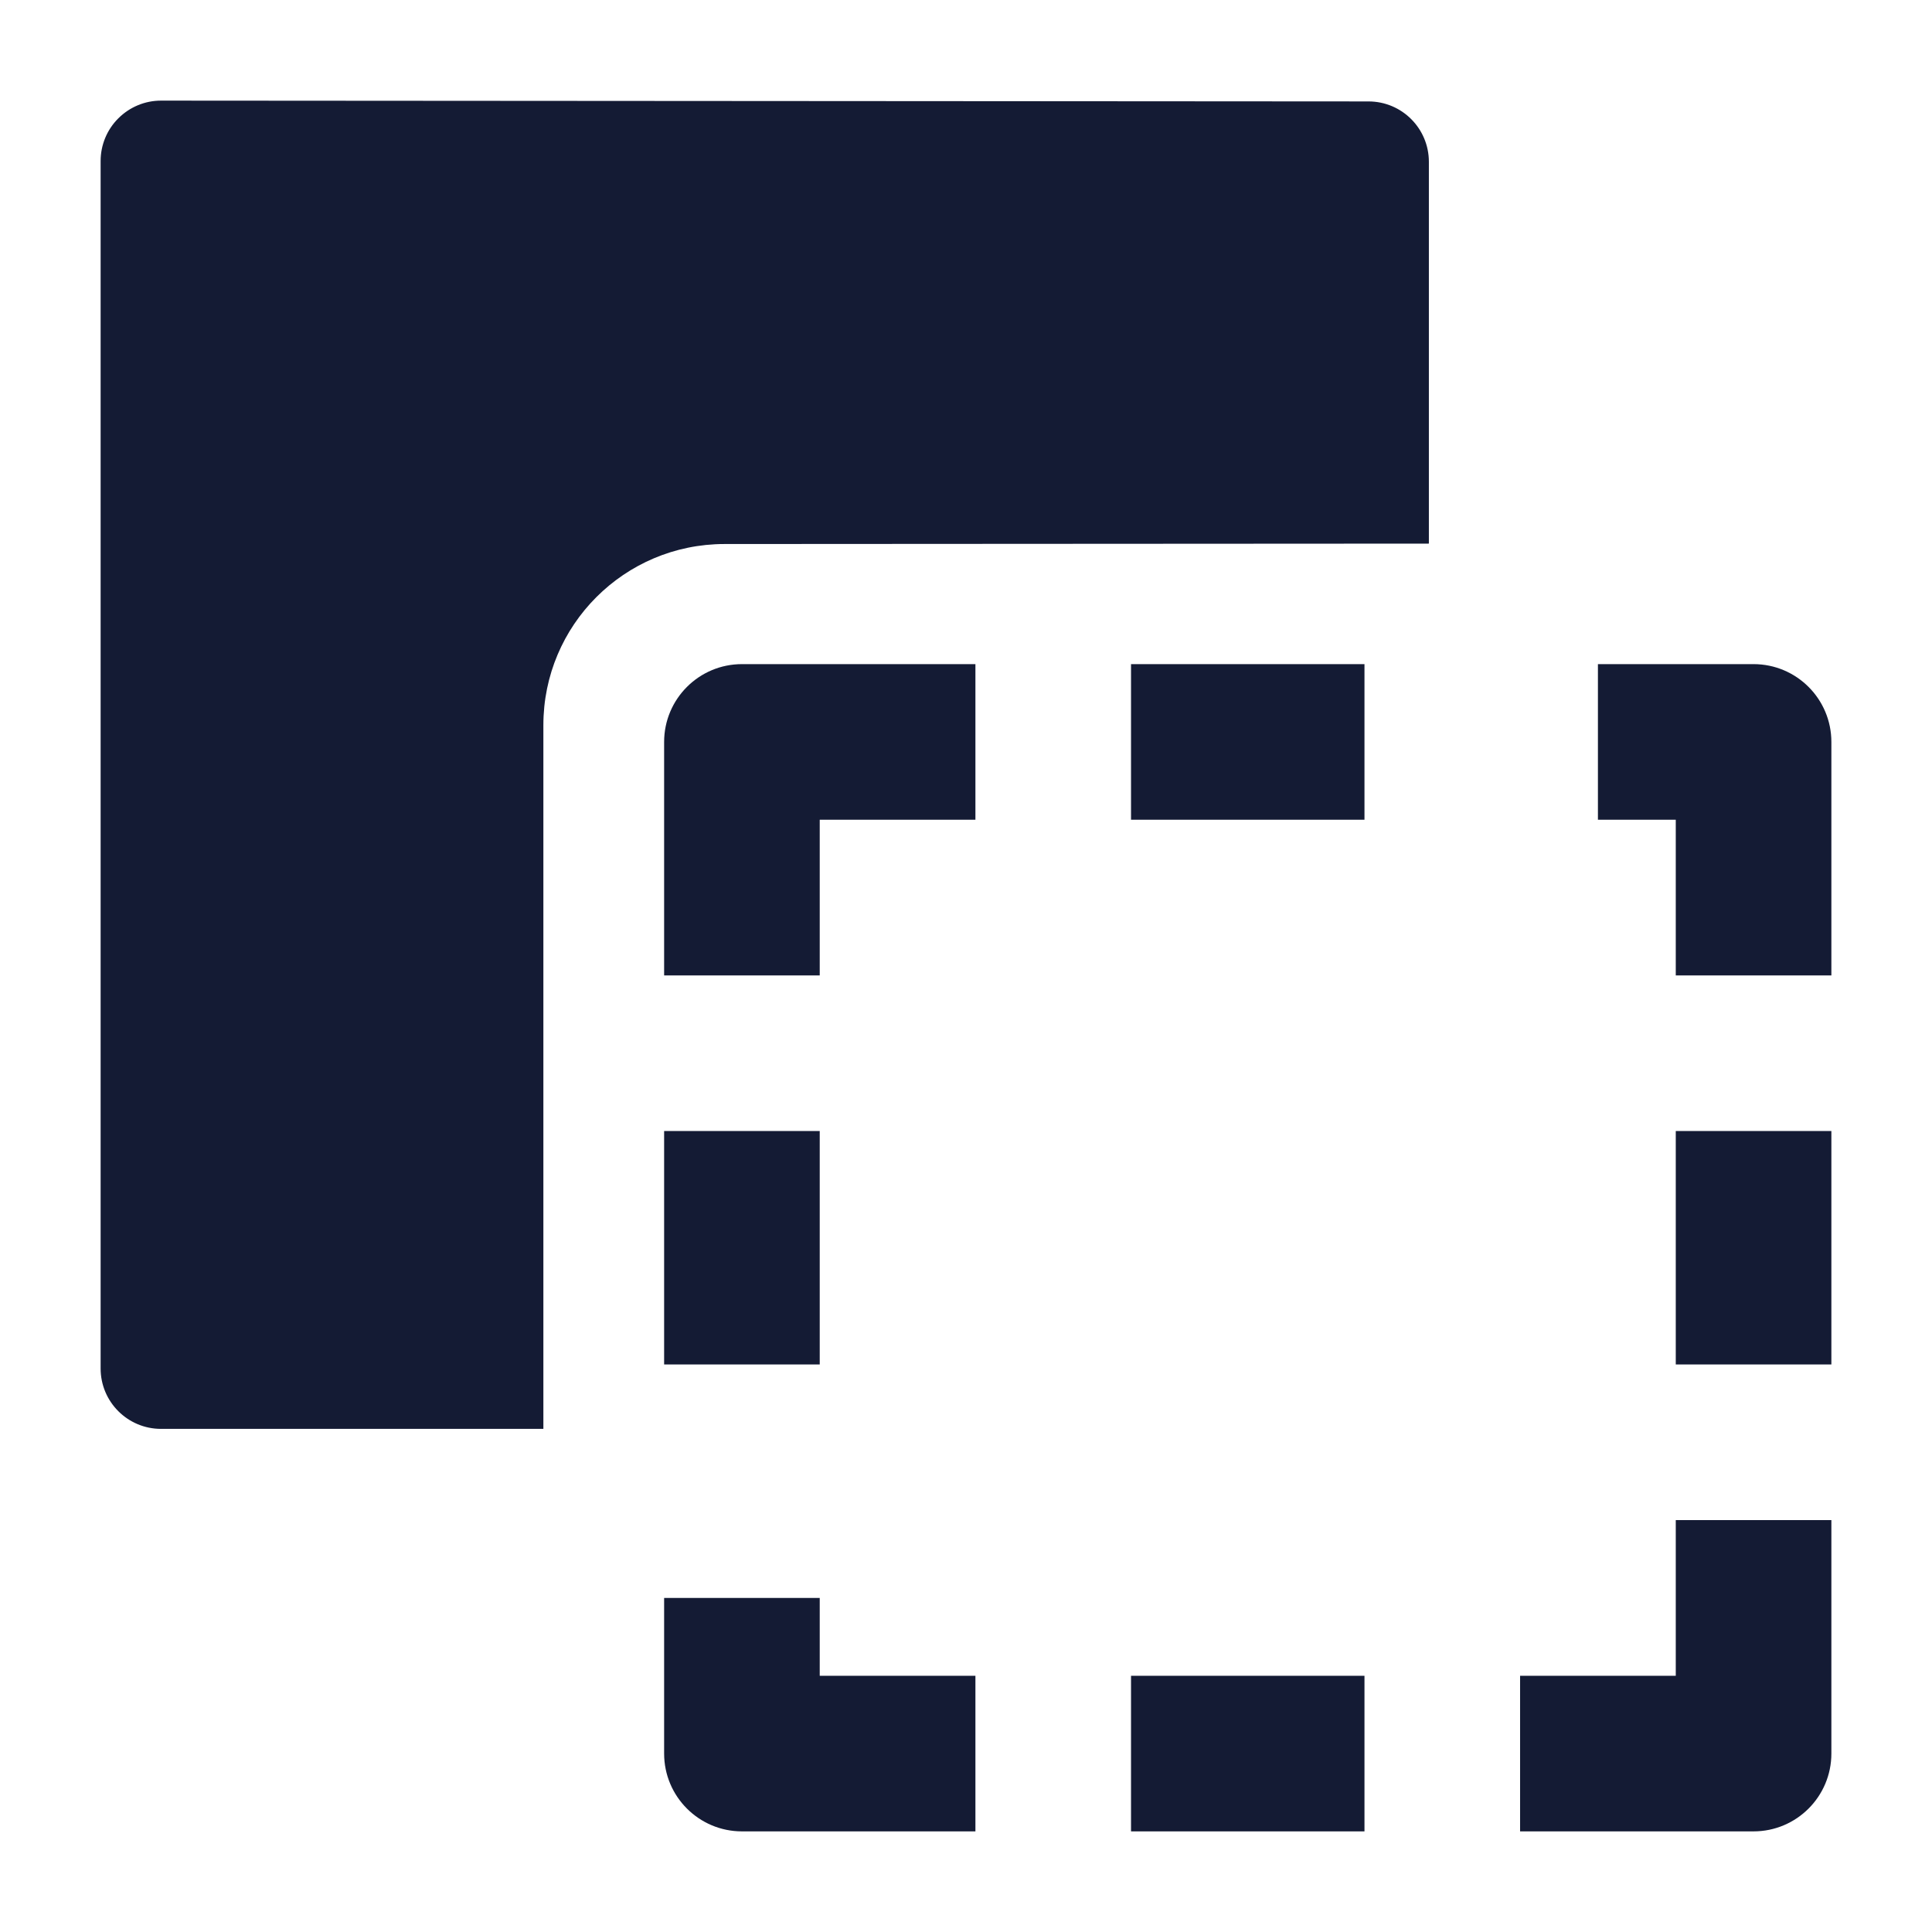 <svg width="24" height="24" viewBox="0 0 24 24" fill="none" xmlns="http://www.w3.org/2000/svg">
<path fill-rule="evenodd" clip-rule="evenodd" d="M9.217 8.25L12.117 8.25L12.117 10.183L10.183 10.183L10.183 12.117L8.25 12.117L8.25 9.217C8.25 8.683 8.683 8.25 9.217 8.25ZM16.95 10.183L14.05 10.183L14.05 8.25L16.95 8.25L16.95 10.183ZM20.817 10.183L19.85 10.183L19.85 8.25L21.783 8.25C22.317 8.25 22.75 8.683 22.75 9.217L22.75 12.117L20.817 12.117L20.817 10.183ZM8.25 16.95L8.25 14.05L10.183 14.05L10.183 16.95H8.25ZM20.817 16.95V14.05H22.75V16.95H20.817ZM22.75 18.883V21.783C22.75 22.317 22.317 22.75 21.783 22.75L18.883 22.75L18.883 20.817L20.817 20.817V18.883H22.75ZM8.25 21.783L8.25 19.85H10.183L10.183 20.817H12.117V22.75H9.217C8.683 22.75 8.25 22.317 8.25 21.783ZM16.95 22.75H14.05V20.817H16.95V22.75Z" fill="#141B34"/>
<path d="M1.47 1.47C1.611 1.329 1.801 1.25 2 1.25L17 1.26C17.415 1.26 17.75 1.596 17.75 2.01V6.75L17.747 6.753L8.999 6.758C7.756 6.759 6.75 7.766 6.75 9.008V17.75H2C1.586 17.75 1.25 17.414 1.25 17V2C1.25 1.801 1.329 1.61 1.47 1.47Z" fill="#141B34"/>
</svg>

